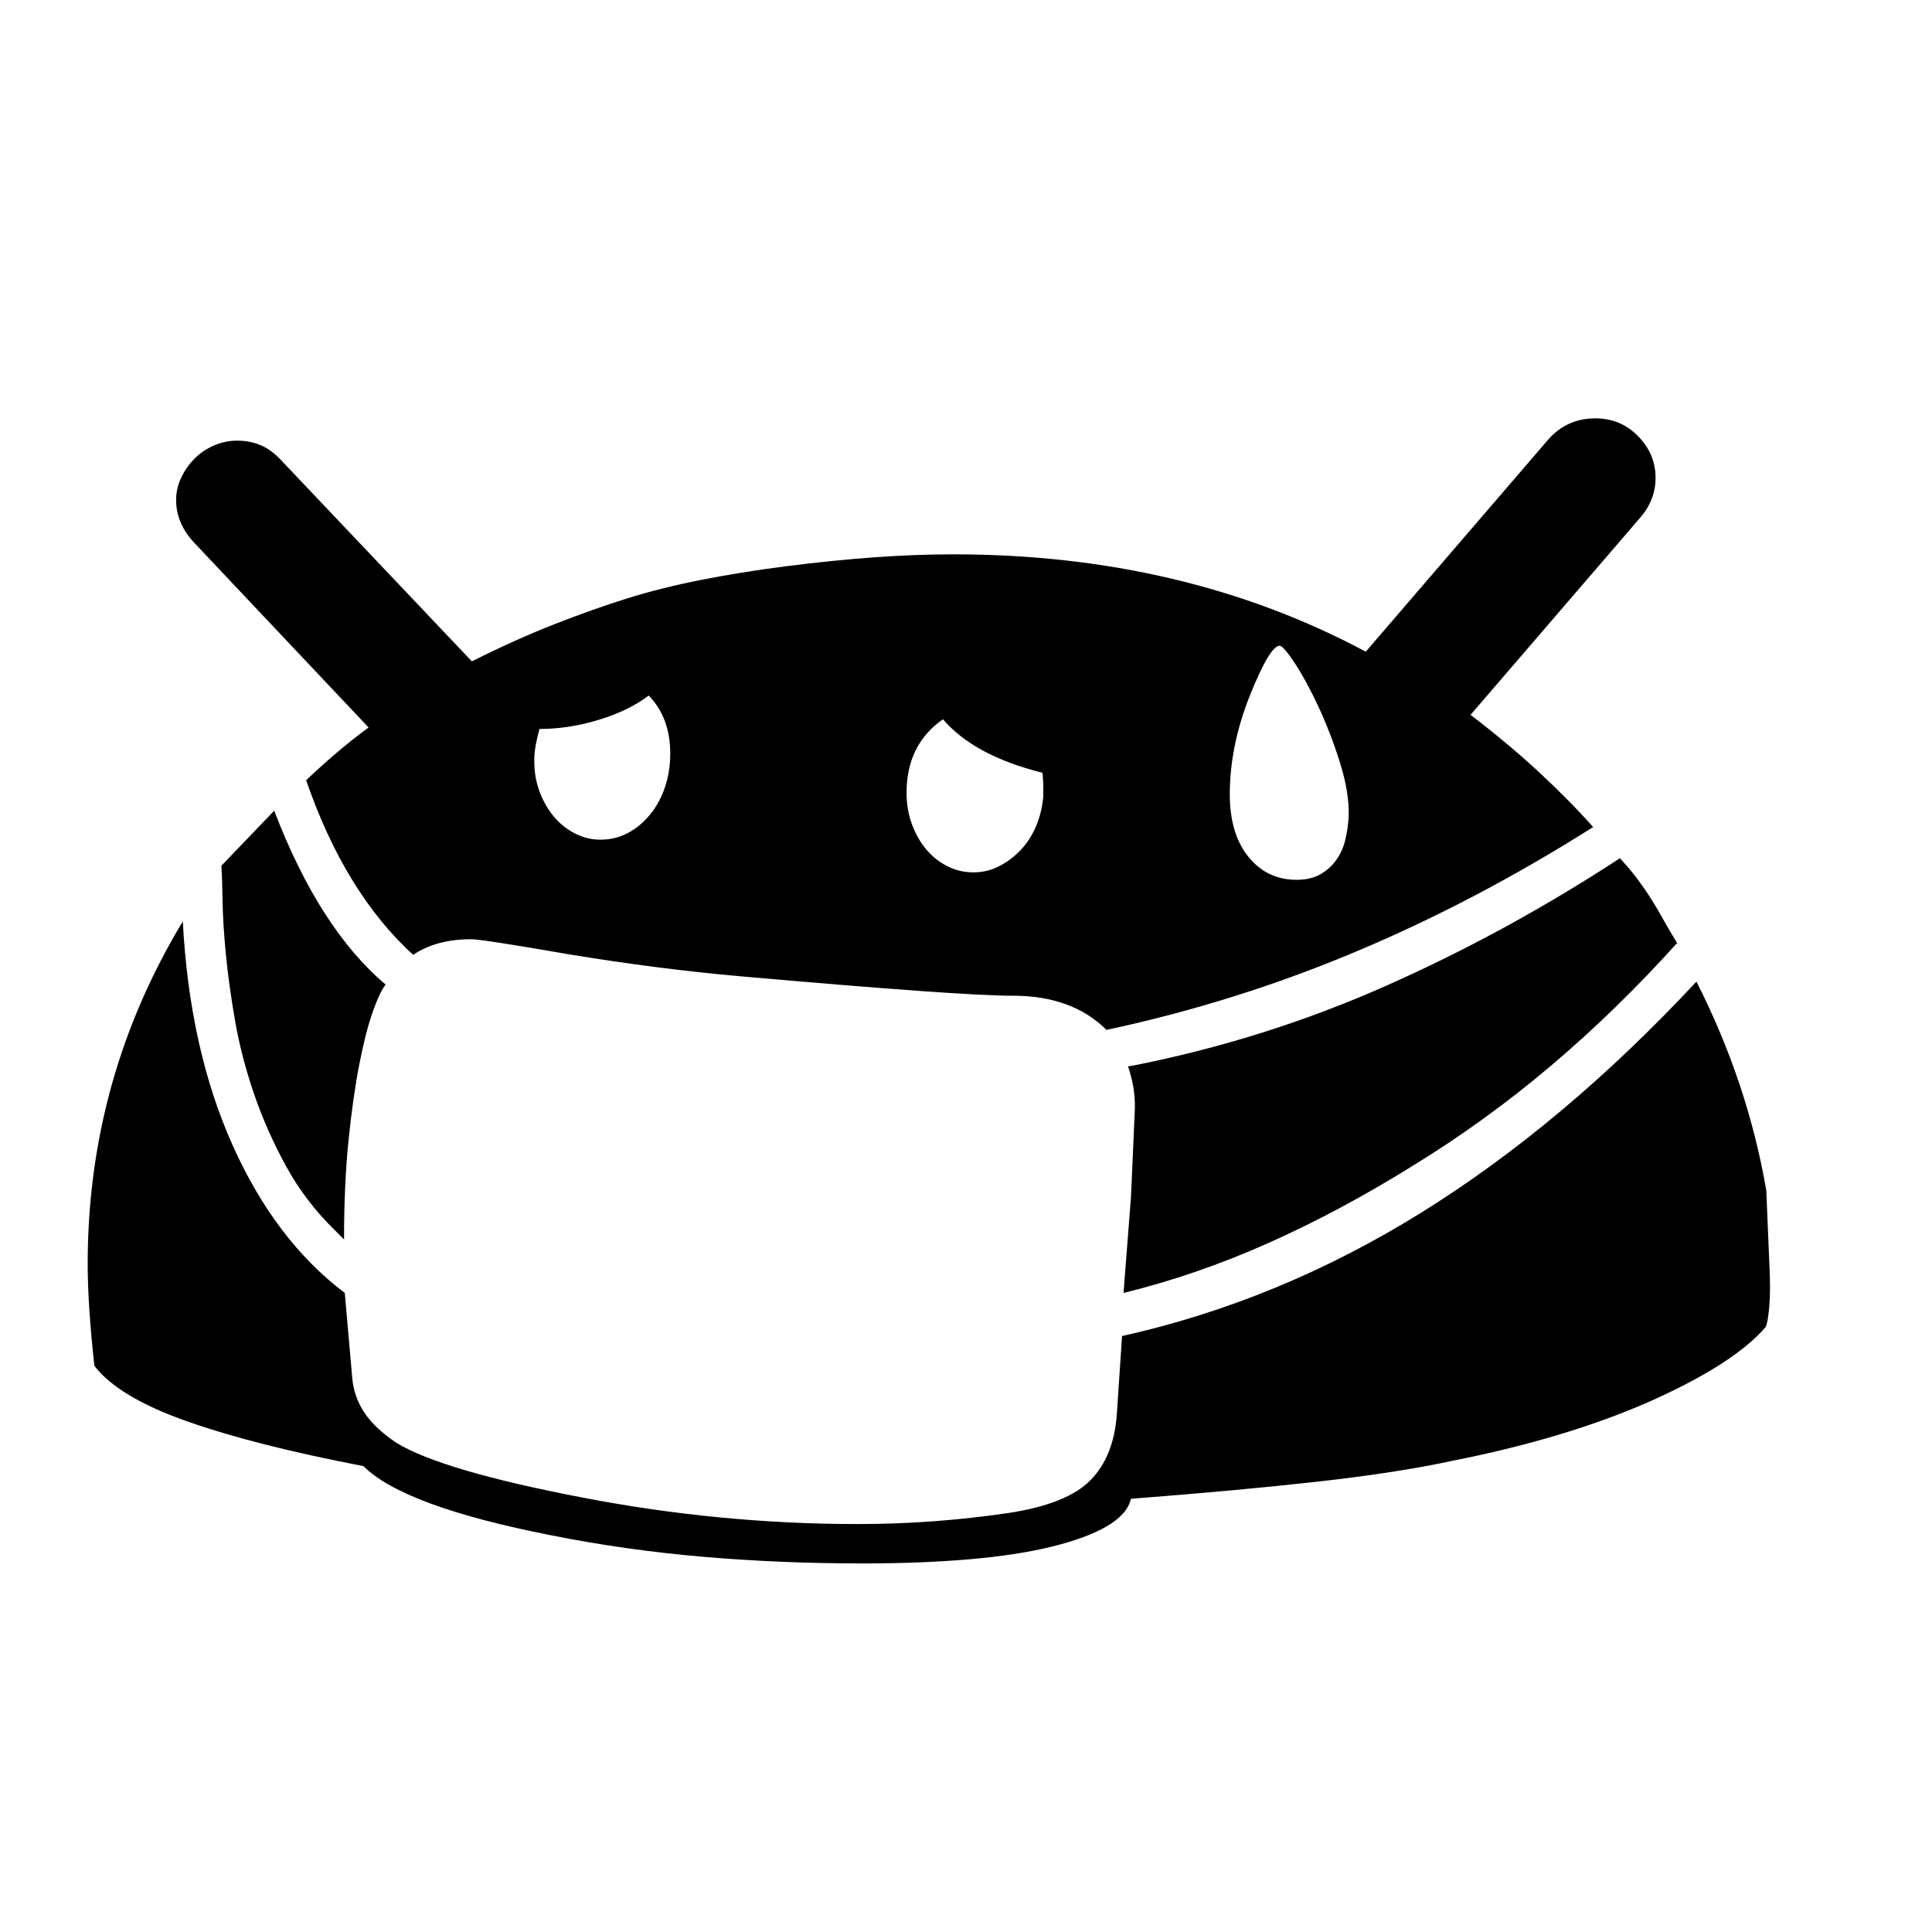 <svg xmlns="http://www.w3.org/2000/svg"
    viewBox="0 0 2600 2600">
  <!--
Digitized data copyright © 2011, Google Corporation.
Android is a trademark of Google and may be registered in certain jurisdictions.
Licensed under the Apache License, Version 2.0
http://www.apache.org/licenses/LICENSE-2.0
  -->
<path d="M719 1024L719 1024Q719 1046 726 1065 733 1084 745 1098.5 757 1113 773.5 1121.5 790 1130 808 1130L808 1130Q828 1130 845 1121 862 1112 875 1096 888 1080 895 1059 902 1038 902 1014L902 1014Q902 966 873 936L873 936Q847 956 806.5 968.5 766 981 726 981L726 981Q723 992 721 1002.5 719 1013 719 1024ZM1220 1067L1220 1067Q1220 1089 1227 1108.5 1234 1128 1246 1142.5 1258 1157 1274.5 1165.5 1291 1174 1310 1174L1310 1174Q1328 1174 1344 1166 1360 1158 1373 1144.5 1386 1131 1394 1112.5 1402 1094 1404 1072L1404 1072 1404 1055 1403 1040Q1311 1017 1269 968L1269 968Q1220 1002 1220 1067ZM1722 869L1722 869Q1709 869 1682 936L1682 936Q1655 1004 1655 1069L1655 1069Q1655 1122 1680 1153 1705 1184 1745 1184L1745 1184Q1764 1184 1777 1176.5 1790 1169 1798.5 1157 1807 1145 1810.5 1130 1814 1115 1815 1099L1815 1099Q1816 1067 1803.5 1027 1791 987 1774.5 951.5 1758 916 1742.5 892.5 1727 869 1722 869ZM298 1165L298 1165 369 1091Q430 1250 519 1325L519 1325Q511 1335 501.5 1362 492 1389 483.5 1432.5 475 1476 469 1535 463 1594 463 1668L463 1668 451 1656Q411 1617 385 1569.5 359 1522 342 1472.5 325 1423 316.5 1374.5 308 1326 304 1284.5 300 1243 299.5 1212 299 1181 298 1165ZM2180 1155L2180 1155Q2194 1170 2204 1183.5 2214 1197 2222.5 1210.5 2231 1224 2239 1238.5 2247 1253 2257 1269L2257 1269Q2176 1359 2087.5 1434 1999 1509 1901 1569L1901 1569Q1803 1630 1706.5 1673 1610 1716 1512 1740L1512 1740 1522 1611 1527 1498Q1529 1467 1518 1435L1518 1435 1525 1434Q1702 1399 1864.5 1327 2027 1255 2180 1155ZM2377 1602L2377 1602 2381 1698Q2383 1736 2381 1758.5 2379 1781 2376 1786L2376 1786Q2333 1836 2218 1887L2218 1887Q2106 1936 1954 1966L1954 1966Q1880 1982 1772.5 1994 1665 2006 1522 2017L1522 2017Q1517 2038 1489.5 2054 1462 2070 1415 2081.5 1368 2093 1303.5 2098.5 1239 2104 1161 2104L1161 2104Q1050 2104 945.5 2095 841 2086 741 2066L741 2066Q543 2027 489 1973L489 1973Q343 1945 251 1912.5 159 1880 127 1838L127 1838Q118 1756 118 1701L118 1701Q118 1452 246 1240L246 1240Q255 1411 312.5 1540 370 1669 464 1740L464 1740 474 1854Q476 1879 490 1900.5 504 1922 534 1942L534 1942Q595 1979 782 2015L782 2015Q968 2051 1154 2051L1154 2051Q1257 2051 1358 2036L1358 2036Q1436 2024 1467.5 1992 1499 1960 1503 1903L1503 1903 1510 1798Q1721 1751 1912.5 1632 2104 1513 2283 1321L2283 1321Q2352 1457 2377 1602ZM237 673L237 673Q237 657 244 642.5 251 628 262 617 273 606 288 599.5 303 593 319 593L319 593Q336 593 350.5 599 365 605 378 619L378 619 635 890Q695 860 747.5 839.5 800 819 845 805L845 805Q890 791 943 780.5 996 770 1058 762L1058 762Q1121 754 1176.5 750 1232 746 1283 746L1283 746Q1593 746 1838 877L1838 877 2084 591Q2109 563 2147 563L2147 563Q2181 563 2204.5 587 2228 611 2228 643L2228 643Q2228 673 2207 697L2207 697 1979 962Q2030 1001 2071 1039 2112 1077 2144 1113L2144 1113Q1986 1213 1824 1281 1662 1349 1489 1386L1489 1386Q1443 1340 1363 1340L1363 1340Q1327 1340 1236.5 1333.5 1146 1327 998 1314L998 1314Q885 1304 764 1284L764 1284Q649 1264 634 1264L634 1264Q587 1264 556 1285L556 1285Q464 1201 412 1050L412 1050Q432 1031 452.5 1013.5 473 996 496 979L496 979 261 730Q237 704 237 673Z"/>
</svg>